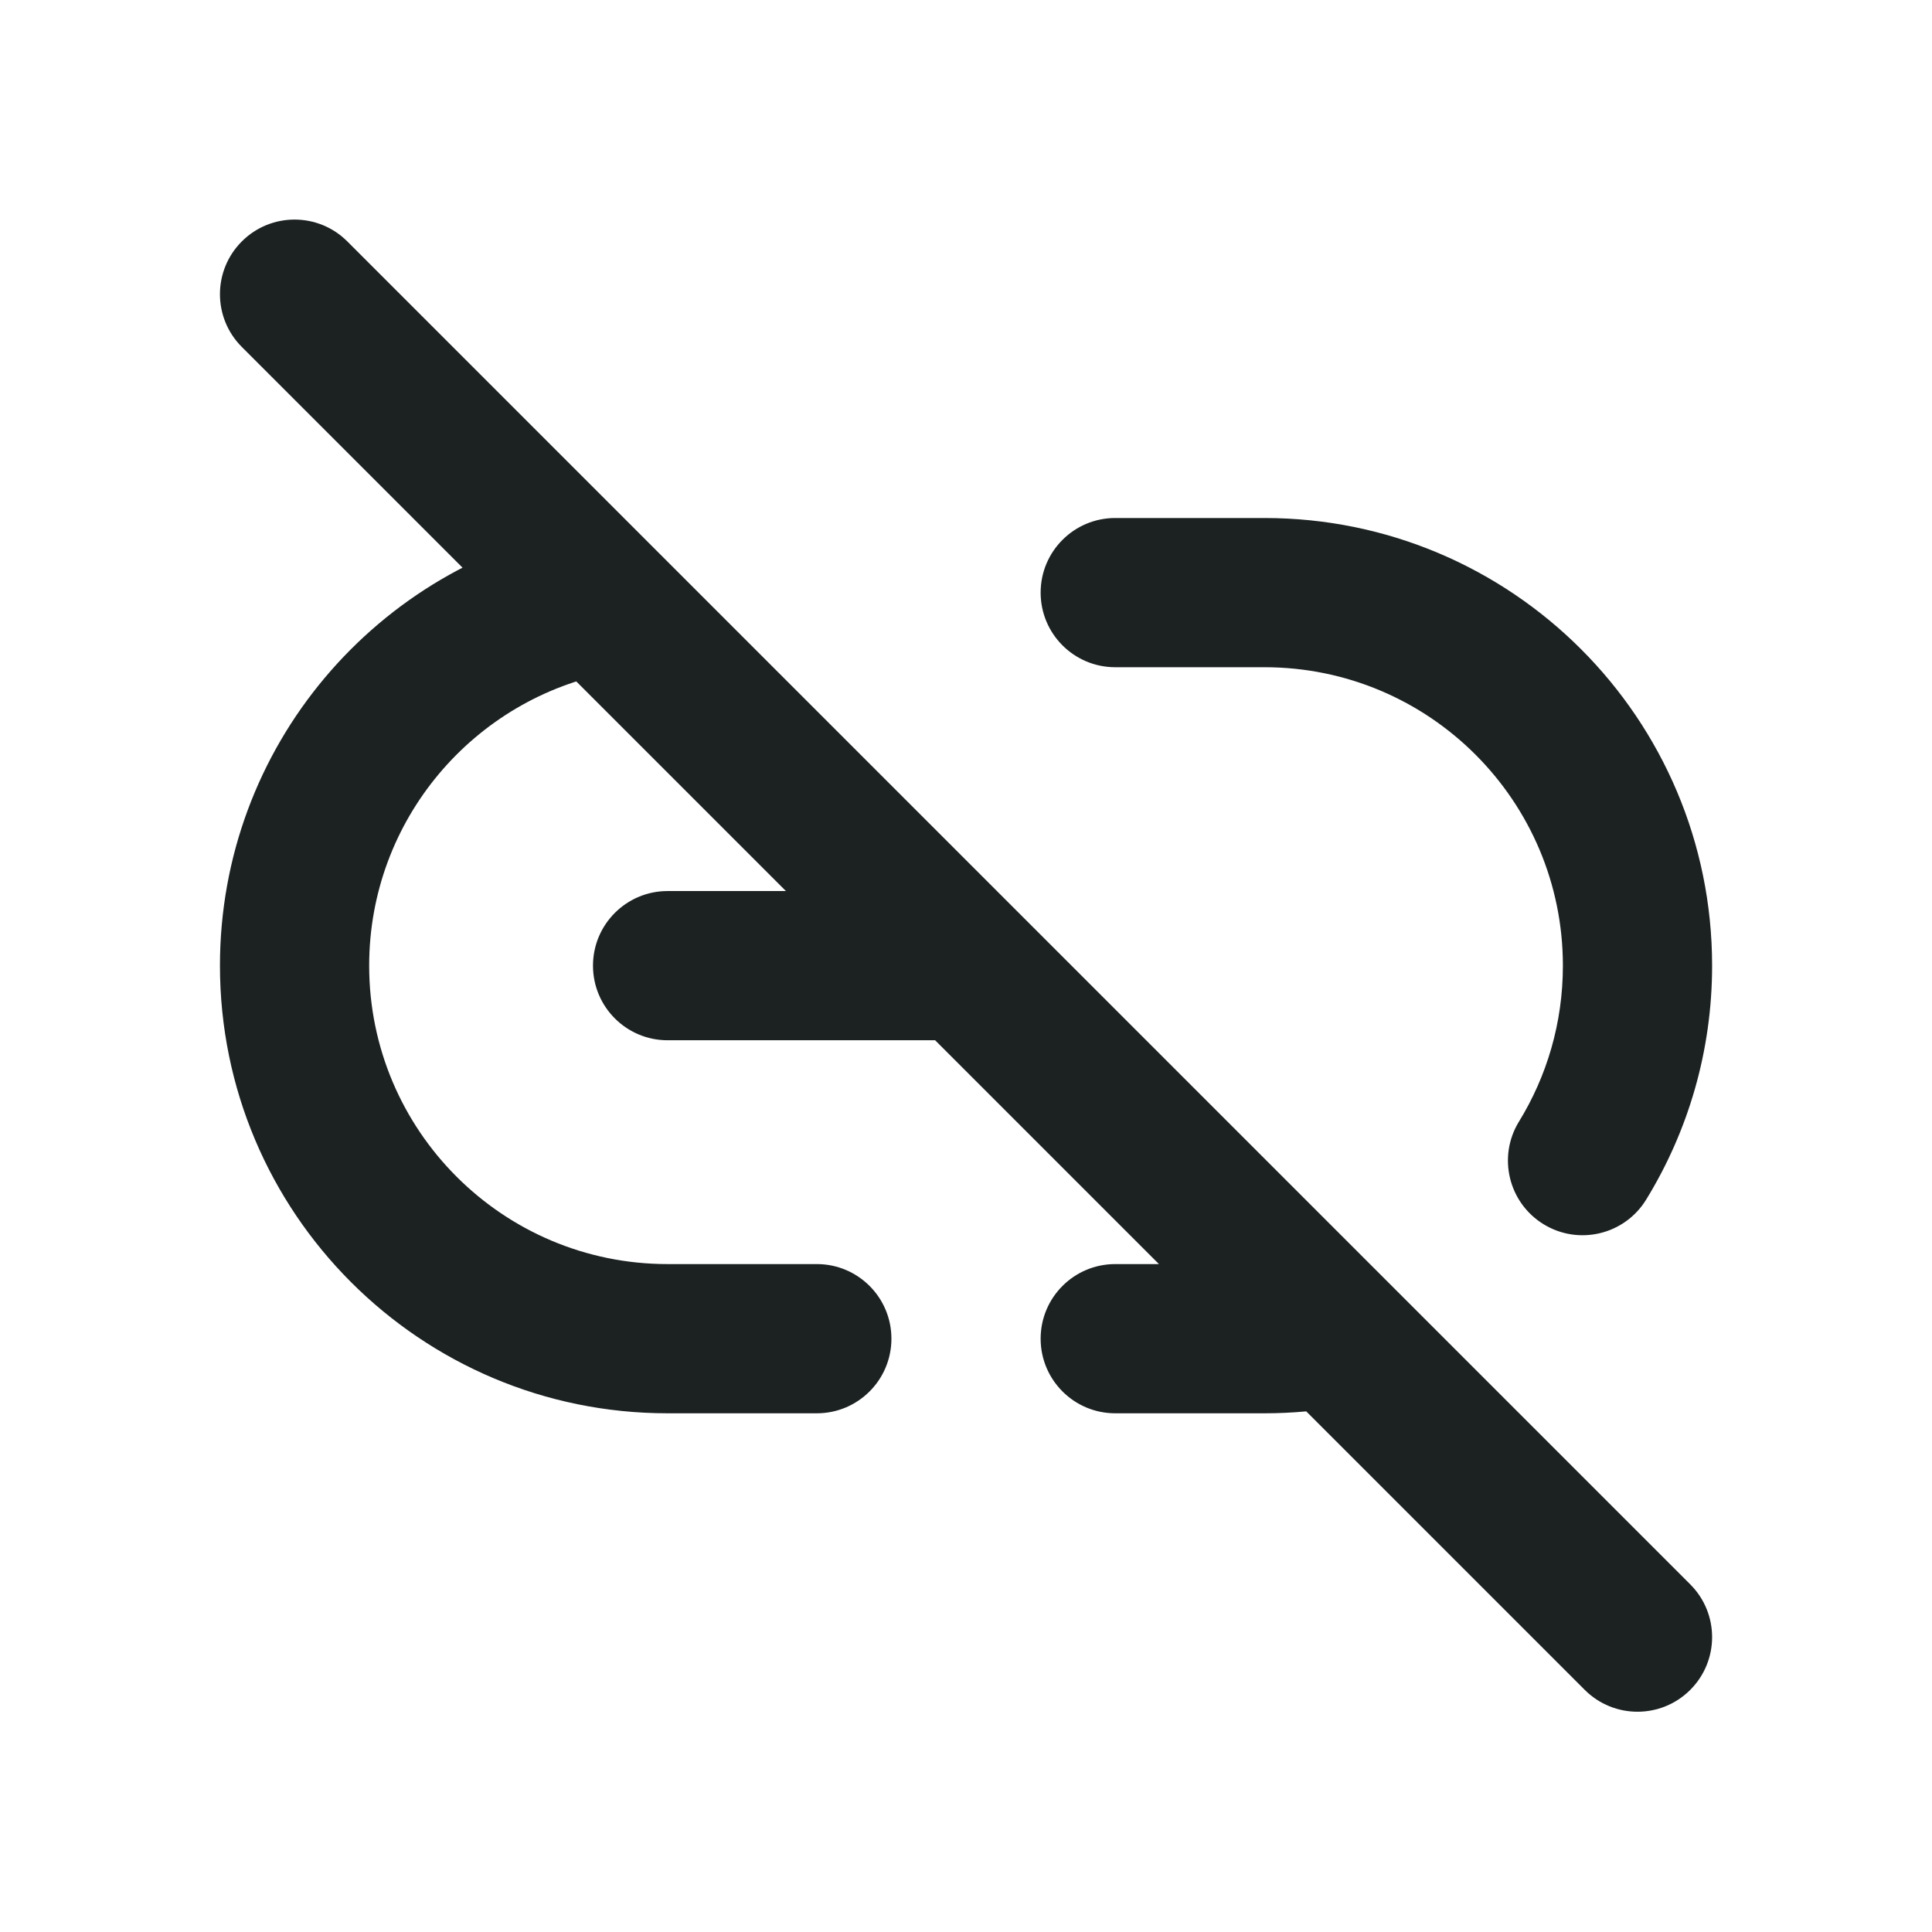 <svg width="759" height="759" viewBox="0 0 759 759" fill="none" xmlns="http://www.w3.org/2000/svg">
<path d="M438.132 203.503C421.944 203.503 408.822 216.626 408.822 232.813C408.822 249.001 421.944 262.123 438.132 262.123V203.503ZM320.892 555.224C337.08 555.224 350.202 542.102 350.202 525.914C350.202 509.726 337.08 496.604 320.892 496.604V555.224ZM438.132 496.604C421.944 496.604 408.822 509.726 408.822 525.914C408.822 542.102 421.944 555.224 438.132 555.224V496.604ZM262.272 350.054C246.084 350.054 232.962 363.176 232.962 379.364C232.962 395.552 246.084 408.674 262.272 408.674V350.054ZM136.447 94.847C125 83.401 106.442 83.401 94.996 94.847C83.55 106.294 83.55 124.852 94.996 136.298L136.447 94.847ZM622.578 663.88C634.023 675.325 652.583 675.325 664.028 663.88C675.474 652.434 675.474 633.875 664.028 622.429L622.578 663.88ZM596.744 440.616C588.27 454.409 592.585 472.461 606.378 480.932C620.171 489.405 638.221 485.091 646.694 471.298L596.744 440.616ZM379.512 408.674C395.7 408.674 408.822 395.552 408.822 379.364C408.822 363.176 395.7 350.054 379.512 350.054V408.674ZM262.272 496.604C197.522 496.604 145.031 444.113 145.031 379.364H86.411C86.411 476.489 165.147 555.224 262.272 555.224V496.604ZM496.753 262.123C561.501 262.123 613.993 314.614 613.993 379.364H672.613C672.613 282.238 593.877 203.503 496.753 203.503V262.123ZM438.132 262.123H496.753V203.503H438.132V262.123ZM320.892 496.604H262.272V555.224H320.892V496.604ZM496.753 496.604H438.132V555.224H496.753V496.604ZM613.993 379.364C613.993 401.868 607.68 422.81 596.744 440.616L646.694 471.298C663.137 444.526 672.613 413.006 672.613 379.364H613.993ZM262.272 408.674H379.512V350.054H262.272V408.674ZM94.996 136.298L214.691 255.994L256.142 214.543L136.447 94.847L94.996 136.298ZM230.079 206.448C148.327 221.588 86.411 293.214 86.411 379.364H145.031C145.031 321.983 186.282 274.176 240.754 264.088L230.079 206.448ZM214.691 255.994L502.881 544.183L544.332 502.733L256.142 214.543L214.691 255.994ZM502.881 544.183L622.578 663.88L664.028 622.429L544.332 502.733L502.881 544.183ZM518.269 494.64C511.317 495.927 504.127 496.604 496.753 496.604V555.224C507.723 555.224 518.486 554.216 528.944 552.279L518.269 494.64Z" fill="#1C2122"/>
</svg>

